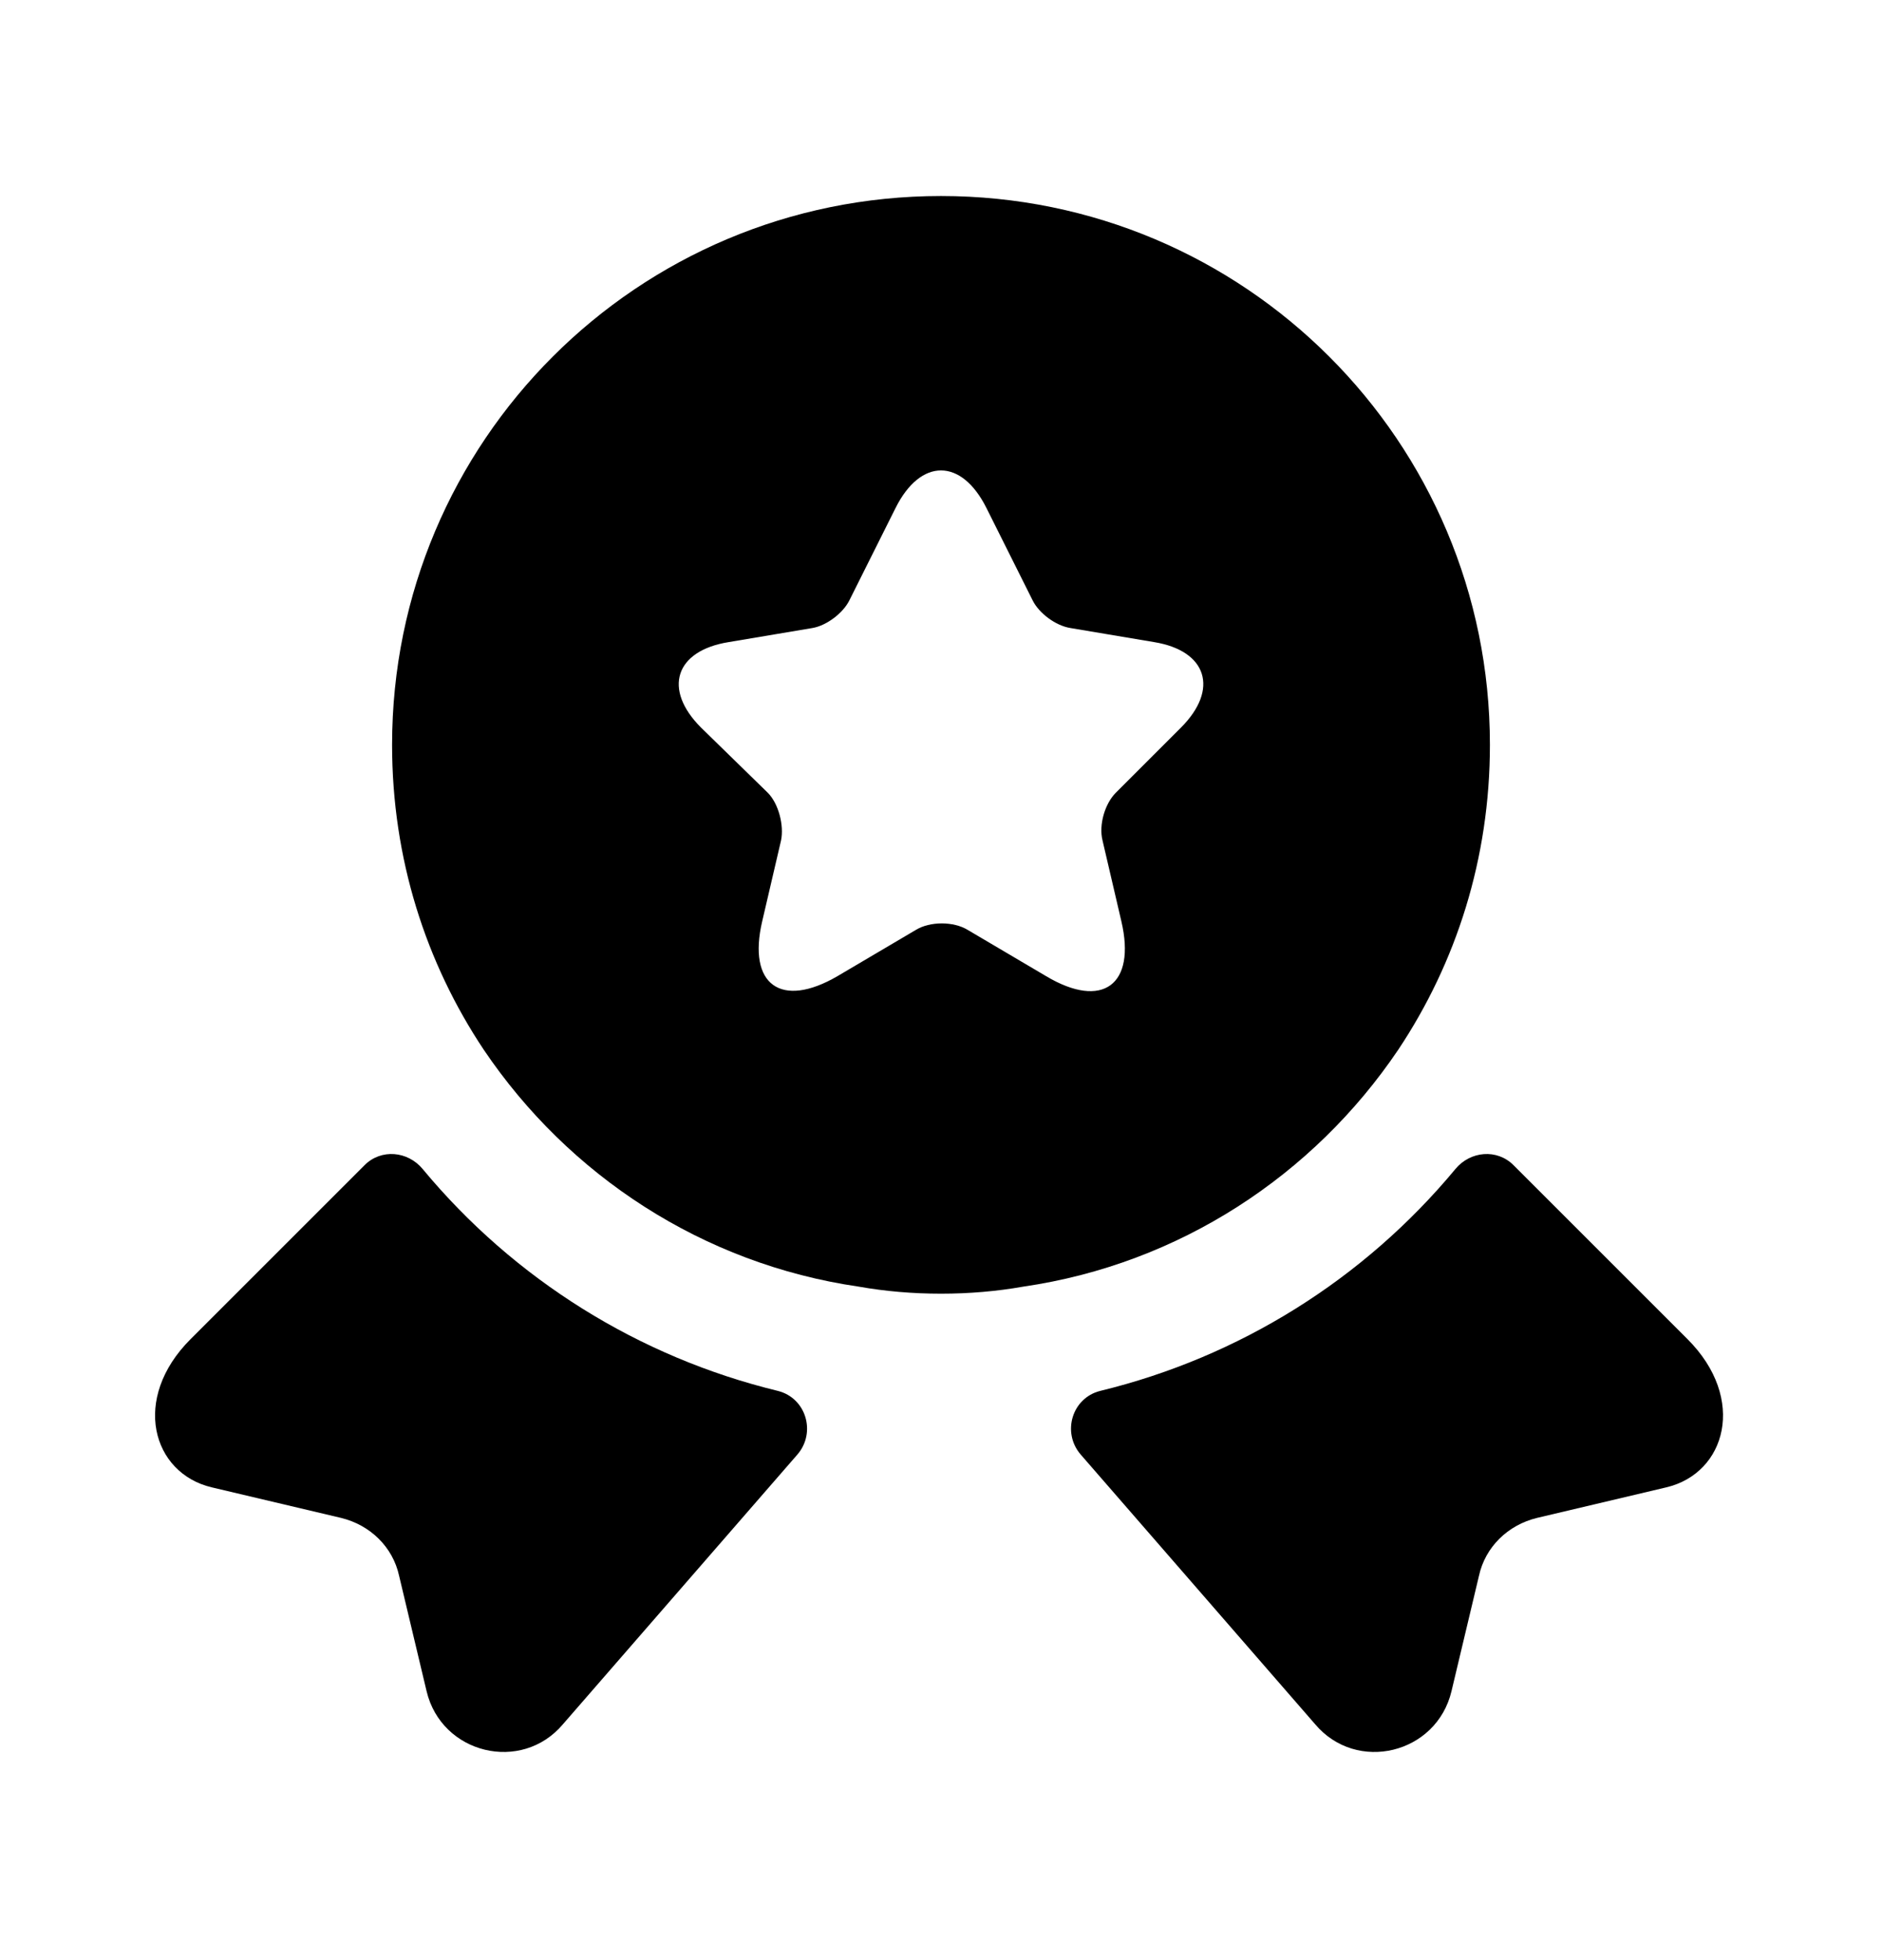 <svg width="24" height="25" viewBox="0 0 24 25" fill="none" xmlns="http://www.w3.org/2000/svg">
<path d="M21.25 18.97L19.6 19.36C19.23 19.45 18.94 19.73 18.86 20.1L18.51 21.57C18.32 22.37 17.3 22.62 16.77 21.99L13.78 18.55C13.54 18.27 13.67 17.83 14.03 17.74C15.8 17.31 17.39 16.32 18.56 14.91C18.75 14.68 19.09 14.65 19.3 14.86L21.52 17.08C22.28 17.84 22.01 18.79 21.25 18.97Z" fill="currentColor"/>
<path d="M2.7 18.97L4.35 19.36C4.72 19.45 5.01 19.73 5.09 20.1L5.44 21.57C5.63 22.37 6.65 22.62 7.18 21.99L10.17 18.55C10.41 18.27 10.28 17.83 9.92 17.74C8.15 17.31 6.56 16.32 5.39 14.91C5.2 14.68 4.86 14.65 4.65 14.86L2.43 17.08C1.67 17.84 1.94 18.79 2.7 18.97Z" fill="currentColor"/>
<path d="M12 2.5C8.13 2.5 5 5.63 5 9.5C5 10.95 5.43 12.28 6.17 13.39C7.25 14.99 8.96 16.12 10.95 16.41C11.29 16.47 11.64 16.5 12 16.5C12.36 16.5 12.71 16.47 13.05 16.41C15.04 16.12 16.75 14.99 17.83 13.39C18.57 12.28 19 10.95 19 9.5C19 5.63 15.87 2.5 12 2.5ZM15.06 9.28L14.23 10.11C14.09 10.25 14.01 10.52 14.06 10.72L14.3 11.75C14.49 12.56 14.06 12.88 13.34 12.45L12.34 11.86C12.16 11.75 11.86 11.75 11.68 11.86L10.68 12.45C9.96 12.87 9.53 12.56 9.72 11.75L9.96 10.72C10 10.53 9.93 10.25 9.79 10.11L8.94 9.28C8.45 8.79 8.61 8.3 9.29 8.19L10.36 8.01C10.54 7.98 10.75 7.82 10.83 7.66L11.42 6.48C11.74 5.84 12.26 5.84 12.58 6.48L13.17 7.66C13.25 7.82 13.46 7.98 13.65 8.01L14.72 8.19C15.39 8.3 15.55 8.79 15.06 9.28Z" fill="currentColor"/>
</svg>
